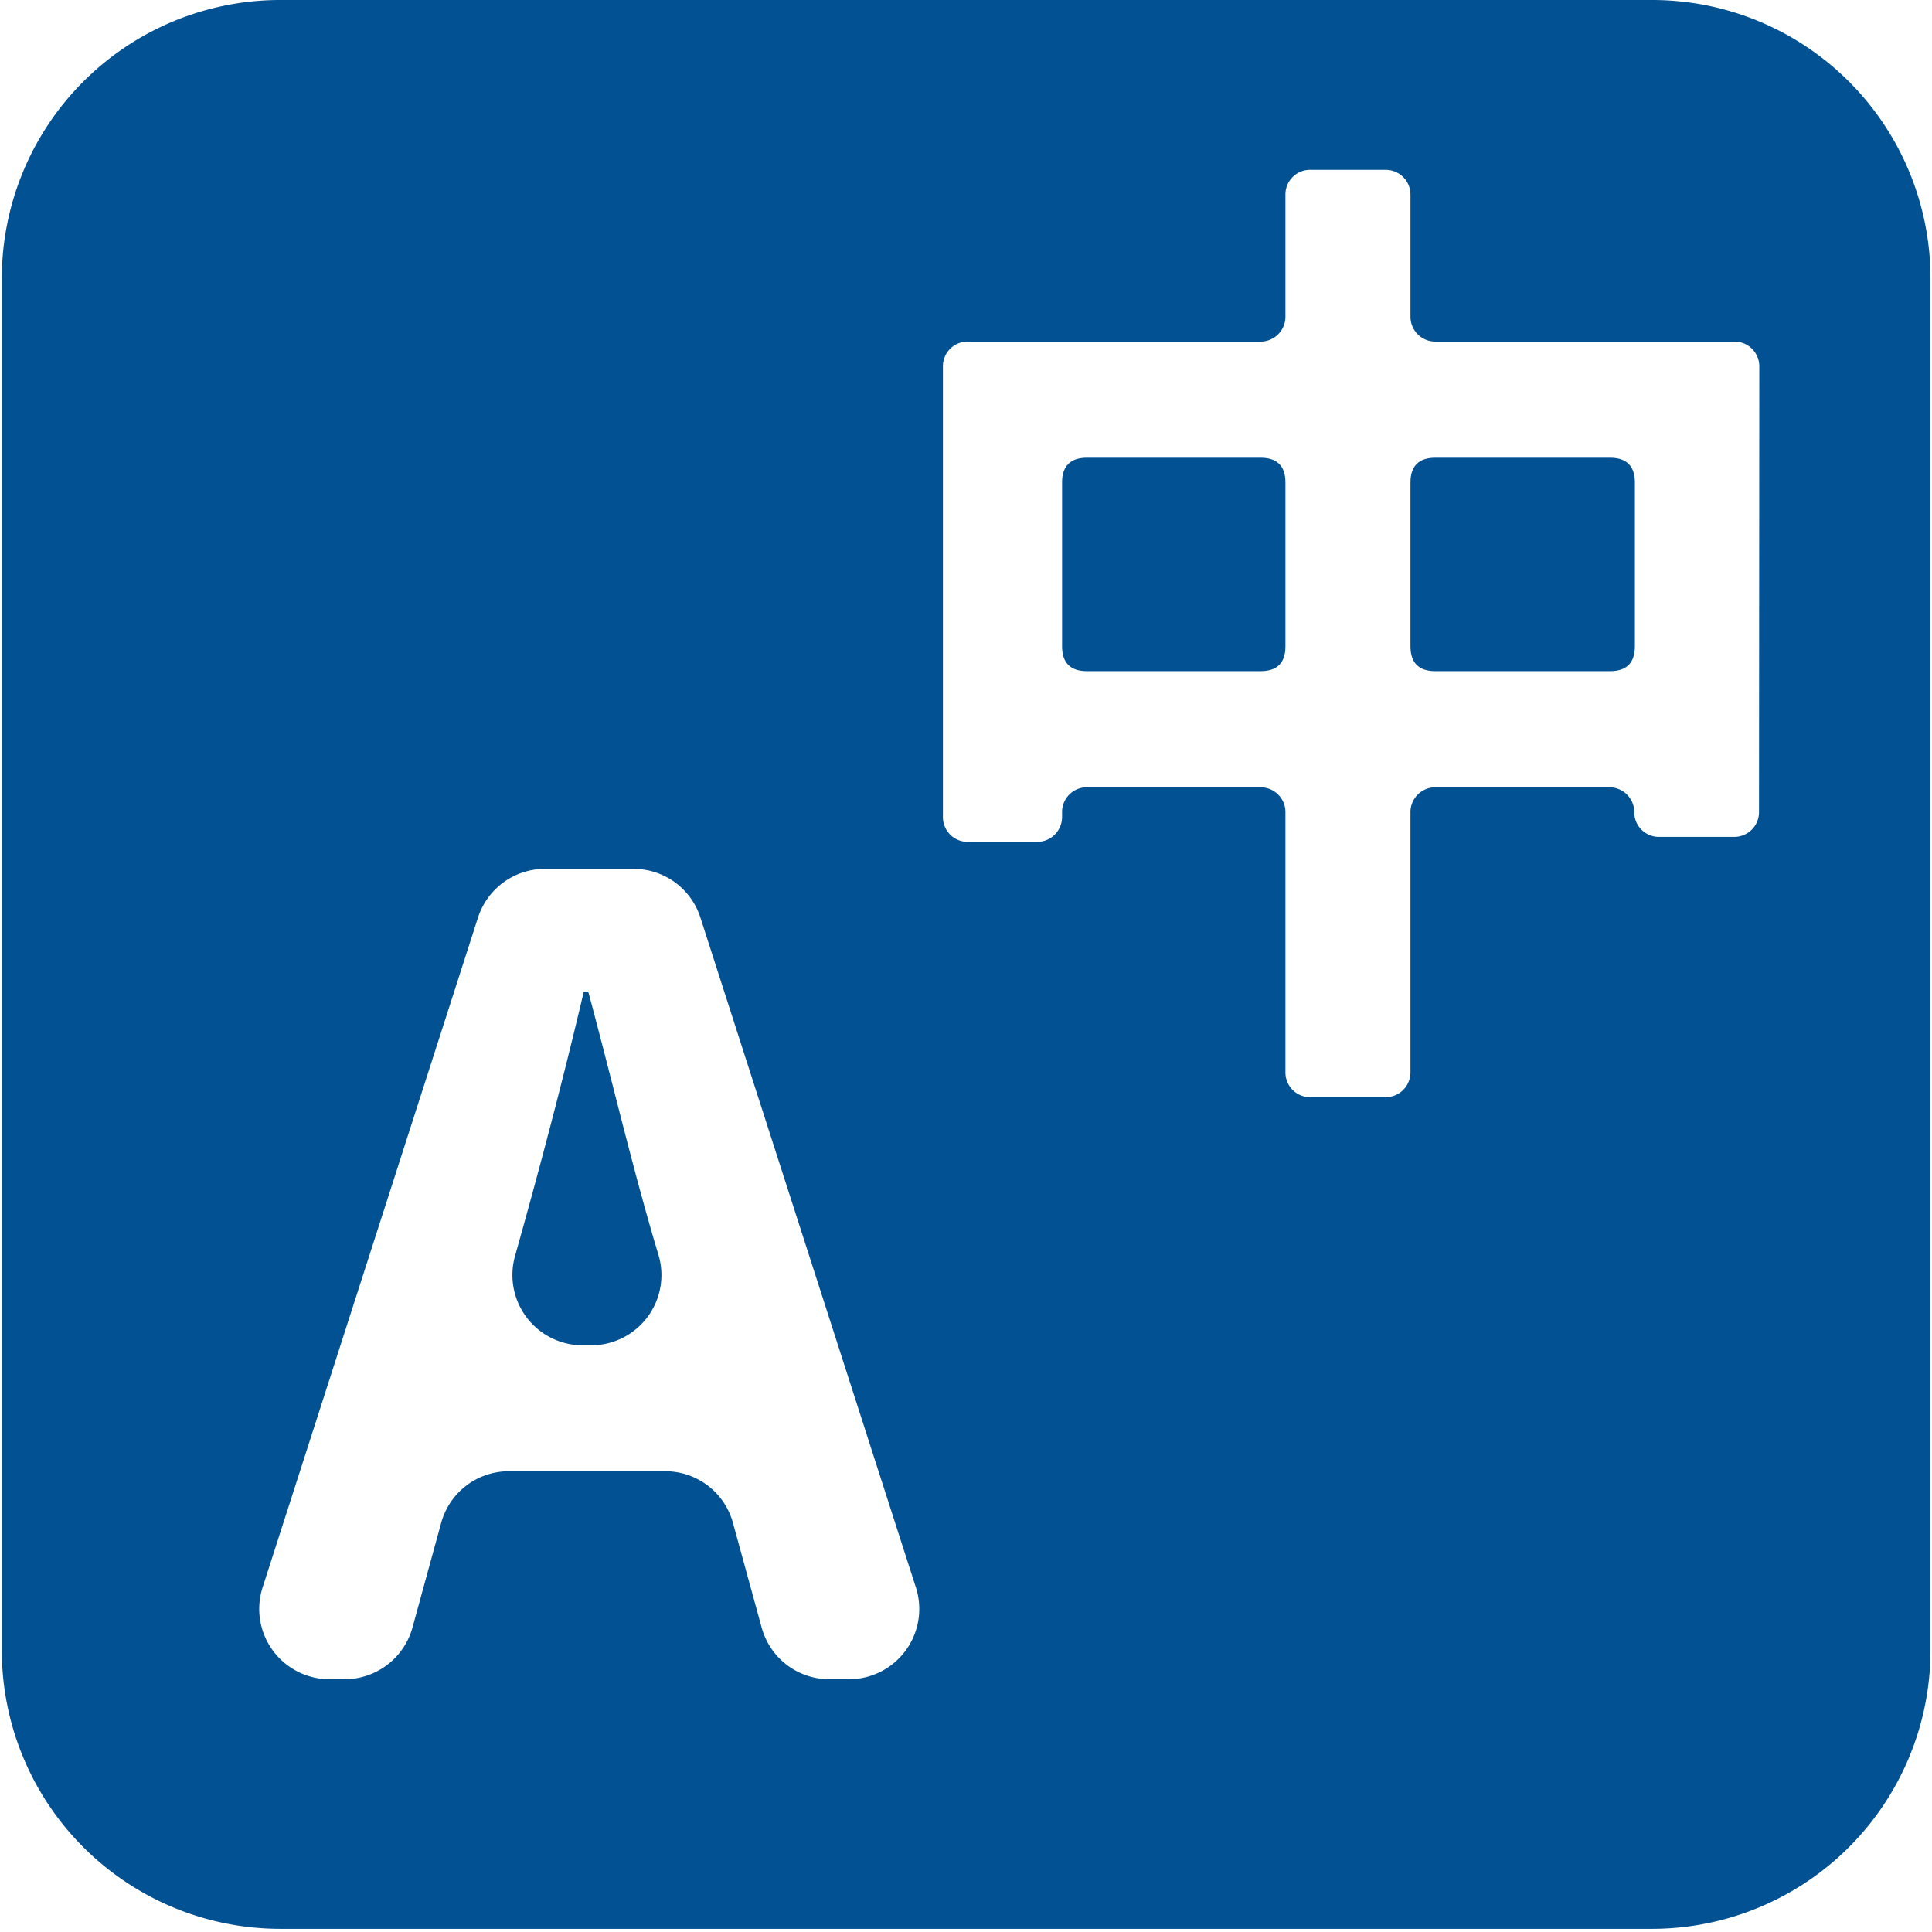<?xml version="1.0" standalone="no"?><!DOCTYPE svg PUBLIC "-//W3C//DTD SVG 1.1//EN" "http://www.w3.org/Graphics/SVG/1.1/DTD/svg11.dtd"><svg t="1562135913267" class="icon" viewBox="0 0 1024 1024" version="1.1" xmlns="http://www.w3.org/2000/svg" p-id="1858" width="300" height="300" xmlns:xlink="http://www.w3.org/1999/xlink"><defs><style type="text/css"></style></defs><path d="M311.756 525.509h-2.318c-11.031 47.003-23.981 95.925-36.531 140.45a37.251 37.251 0 0 0 35.652 47.083h4.716a37.251 37.251 0 0 0 35.972-47.083C335.738 621.275 324.307 571.953 311.756 525.509z" fill="#025193" p-id="1859"></path><path d="M747.576 242.61m13.19 0l92.568 0q13.19 0 13.19 13.19l0 86.732q0 13.19-13.19 13.19l-92.568 0q-13.19 0-13.19-13.19l0-86.732q0-13.19 13.19-13.19Z" fill="#025193" p-id="1860"></path><path d="M562.92 242.61m13.19 0l92.008 0q13.19 0 13.19 13.19l0 86.732q0 13.19-13.19 13.19l-92.008 0q-13.19 0-13.19-13.19l0-86.732q0-13.19 13.19-13.19Z" fill="#025193" p-id="1861"></path><path d="M876.116 0H148.124A147.565 147.565 0 0 0 0.959 147.165v727.911a147.645 147.645 0 0 0 147.165 147.245h727.991a147.645 147.645 0 0 0 147.085-147.245V147.165A147.565 147.565 0 0 0 876.116 0zM449.649 890.025H439.657a37.171 37.171 0 0 1-35.972-27.419l-15.188-55.397a37.171 37.171 0 0 0-35.892-27.419H269.709a37.171 37.171 0 0 0-35.892 27.419l-15.188 55.397a37.331 37.331 0 0 1-35.972 27.419h-7.994a37.251 37.251 0 0 1-35.492-48.602l114.151-355.003a37.251 37.251 0 0 1 35.492-25.9H335.738a37.171 37.171 0 0 1 35.492 25.82l114.231 355.083a37.251 37.251 0 0 1-35.812 48.602z m482.663-459.561a13.11 13.11 0 0 1-13.03 13.11h-39.969a13.03 13.03 0 0 1-13.11-13.11 13.19 13.19 0 0 0-13.19-13.19H760.766a13.19 13.19 0 0 0-13.19 13.19V568.356a13.19 13.19 0 0 1-13.19 13.19h-39.969A13.11 13.11 0 0 1 681.308 568.356V430.464a13.19 13.19 0 0 0-13.19-13.19H576.03a13.11 13.11 0 0 0-13.11 13.19v2.638a13.19 13.19 0 0 1-13.19 13.11h-36.851a13.11 13.11 0 0 1-13.11-13.11V194.168a13.03 13.03 0 0 1 13.11-13.11h155.239a13.19 13.19 0 0 0 13.19-13.19v-64.749a13.03 13.03 0 0 1 13.11-13.11h39.969a13.11 13.11 0 0 1 13.19 13.11v64.749a13.19 13.19 0 0 0 13.19 13.19H919.282a13.11 13.11 0 0 1 13.19 13.11z" fill="#025193" p-id="1862"></path></svg>